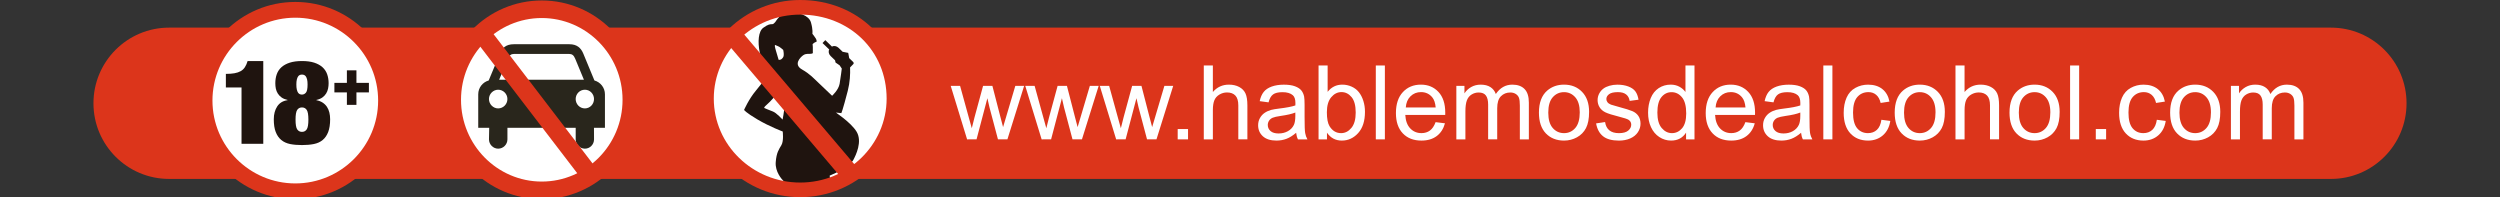 <?xml version="1.0" encoding="utf-8"?>
<!-- Generator: Adobe Illustrator 16.0.0, SVG Export Plug-In . SVG Version: 6.00 Build 0)  -->
<!DOCTYPE svg PUBLIC "-//W3C//DTD SVG 1.0//EN" "http://www.w3.org/TR/2001/REC-SVG-20010904/DTD/svg10.dtd">
<svg version="1.0" id="Layer_1" xmlns="http://www.w3.org/2000/svg" xmlns:xlink="http://www.w3.org/1999/xlink" x="0px" y="0px"
	 width="269.95px" height="21.29px" viewBox="0 9.975 269.95 21.29" enable-background="new 0 9.975 269.95 21.29"
	 xml:space="preserve">
<rect x="0" y="9.975" width="269.95" height="21.29" fill="#333333" stroke="none"/>
<g>
	<path fill="#DC351B" d="M259.858,21.126c0,4.512-3.656,8.169-8.166,8.169H18.261c-4.512,0-8.169-3.657-8.169-8.169l0,0
		c0-4.51,3.657-8.168,8.169-8.168h233.431C256.202,12.958,259.858,16.616,259.858,21.126L259.858,21.126z"/>
	<g>
		<path fill="#FFFFFF" d="M68.173,20.751c0,5.402-4.331,9.775-9.675,9.775c-5.337,0-9.666-4.375-9.666-9.775
			c0-5.397,4.329-9.774,9.666-9.774C63.842,10.977,68.173,15.354,68.173,20.751"/>
		<path fill="#DC351B" d="M58.498,31.476c-5.853,0-10.616-4.811-10.616-10.725c0-5.912,4.764-10.725,10.616-10.725
			c5.858,0,10.624,4.813,10.624,10.725C69.122,26.666,64.356,31.476,58.498,31.476 M58.498,11.922c-4.806,0-8.718,3.962-8.718,8.829
			s3.912,8.829,8.718,8.829c4.813,0,8.725-3.962,8.725-8.829C67.223,15.885,63.311,11.922,58.498,11.922"/>
		<path fill="#29261C" d="M55.472,14.751c-0.819,0-1.254,0.401-1.482,0.981c-0.168,0.401-1.22,2.932-1.22,2.932
			c-0.653,0.186-1.131,0.783-1.131,1.495v3.619h1.185c0,0-0.024,0.938-0.024,1.246c0,0.55,0.455,1.004,0.992,1.004
			c0.551,0,1-0.454,1-1.004v-1.246h7.371v1.246c0,0.55,0.442,1.004,0.994,1.004c0.55,0,0.986-0.454,0.986-1.004
			c0-0.308-0.006-1.246-0.006-1.246h1.184v-3.619c0-0.712-0.478-1.31-1.136-1.495c0,0-1.049-2.531-1.214-2.932
			c-0.245-0.58-0.676-0.981-1.484-0.981 M52.798,20.668c0-0.551,0.455-1.005,0.992-1.005c0.551,0,1,0.454,1,1.005
			c0,0.556-0.45,1.013-1,1.013C53.253,21.681,52.798,21.224,52.798,20.668 M62.161,20.668c0-0.551,0.442-1.005,0.994-1.005
			c0.55,0,0.986,0.454,0.986,1.005c0,0.556-0.437,1.013-0.986,1.013C62.604,21.681,62.161,21.224,62.161,20.668 M61.437,15.798
			c0.336,0,0.516,0.139,0.671,0.513c0.154,0.382,0.944,2.275,0.944,2.275h-9.154c0,0,0.796-1.893,0.953-2.275
			c0.151-0.375,0.335-0.513,0.667-0.513H61.437z"/>
		<polyline fill="#DC351B" points="62.801,29.295 50.823,13.656 52.361,12.442 64.345,28.097 		"/>
	</g>
	<g>
		<path fill="#FFFFFF" d="M41.553,20.746c0,5.401-4.332,9.778-9.674,9.778c-5.337,0-9.667-4.377-9.667-9.778
			c0-5.396,4.331-9.775,9.667-9.775C37.221,10.971,41.553,15.35,41.553,20.746"/>
		<g>
			<path fill="#DC351B" d="M31.888,31.483c-5.874,0-10.651-4.778-10.651-10.649c0-5.872,4.778-10.649,10.651-10.649
				c5.87,0,10.649,4.778,10.649,10.649S37.758,31.483,31.888,31.483 M31.888,11.886c-4.935,0-8.947,4.014-8.947,8.948
				c0,4.933,4.013,8.947,8.947,8.947c4.932,0,8.943-4.015,8.943-8.947C40.831,15.9,36.82,11.886,31.888,11.886"/>
			<path fill="#1F140F" d="M38.488,17.573v1.348h1.346v1.029h-1.346v1.347h-1.031V19.95h-1.349v-1.029h1.349v-1.348H38.488z
				 M31.324,25.528c-0.375-0.078-0.69-0.221-0.953-0.438c-0.259-0.213-0.458-0.503-0.599-0.864
				c-0.141-0.359-0.208-0.819-0.208-1.375c0-0.548,0.124-1.011,0.372-1.389c0.248-0.377,0.622-0.602,1.117-0.669v-0.025
				c-0.259-0.059-0.479-0.149-0.651-0.271c-0.171-0.121-0.307-0.267-0.409-0.431c-0.102-0.163-0.17-0.34-0.21-0.529
				c-0.038-0.188-0.054-0.379-0.054-0.575c0-0.352,0.051-0.676,0.156-0.97c0.104-0.295,0.271-0.546,0.506-0.76
				c0.232-0.208,0.531-0.372,0.896-0.491c0.365-0.117,0.804-0.176,1.319-0.176c0.522,0,0.963,0.059,1.324,0.176
				c0.363,0.119,0.659,0.283,0.892,0.491c0.232,0.213,0.4,0.464,0.505,0.76c0.104,0.294,0.157,0.619,0.157,0.97
				c0,0.196-0.019,0.386-0.058,0.575c-0.039,0.189-0.106,0.366-0.207,0.529c-0.102,0.164-0.236,0.31-0.404,0.431
				c-0.167,0.122-0.387,0.212-0.655,0.271v0.025c0.269,0.052,0.496,0.138,0.686,0.266c0.189,0.124,0.343,0.279,0.462,0.459
				c0.118,0.181,0.204,0.387,0.259,0.61c0.054,0.229,0.082,0.47,0.082,0.722c0,0.555-0.07,1.015-0.208,1.373
				c-0.14,0.362-0.336,0.652-0.594,0.865c-0.257,0.217-0.573,0.36-0.953,0.438c-0.379,0.076-0.808,0.113-1.287,0.113
				C32.126,25.64,31.7,25.603,31.324,25.528 M32.051,19.646c0.035,0.142,0.08,0.255,0.132,0.333
				c0.056,0.083,0.121,0.134,0.189,0.164c0.074,0.031,0.149,0.045,0.235,0.045c0.168,0,0.31-0.072,0.431-0.214
				c0.116-0.144,0.173-0.436,0.173-0.873c0-0.217-0.014-0.396-0.048-0.536c-0.034-0.139-0.078-0.247-0.131-0.328
				c-0.058-0.081-0.12-0.137-0.192-0.164c-0.071-0.029-0.149-0.045-0.233-0.045c-0.085,0-0.161,0.016-0.235,0.045
				c-0.069,0.027-0.134,0.083-0.189,0.164c-0.052,0.081-0.097,0.188-0.132,0.328c-0.034,0.14-0.05,0.319-0.05,0.536
				C32.001,19.322,32.017,19.502,32.051,19.646 M32.094,23.948c0.125,0.178,0.292,0.266,0.513,0.266c0.218,0,0.39-0.088,0.511-0.266
				c0.122-0.176,0.183-0.529,0.183-1.059c0-0.522-0.062-0.871-0.183-1.05c-0.121-0.175-0.292-0.264-0.511-0.264
				c-0.221,0-0.388,0.089-0.513,0.264c-0.122,0.179-0.181,0.527-0.181,1.05C31.913,23.419,31.972,23.772,32.094,23.948
				 M26.08,19.418h-1.691v-1.464c0.361,0,0.673-0.025,0.933-0.07c0.261-0.046,0.483-0.123,0.668-0.227
				c0.186-0.105,0.338-0.248,0.455-0.43c0.118-0.181,0.215-0.402,0.292-0.661h1.691v8.937H26.08V19.418z"/>
		</g>
	</g>
	<g>
		<path fill="#FFFFFF" d="M96.538,20.611c0,5.404-4.494,9.777-10.038,9.777c-5.538,0-10.03-4.375-10.03-9.777
			c0-5.396,4.492-9.774,10.03-9.774C92.044,10.837,96.538,15.215,96.538,20.611"/>
		<g>
			<g>
				<path fill="#1F140F" d="M92.159,16.698l-0.463-0.447c-0.055-0.355-0.108-0.566-0.108-0.566L91.01,15.57l-0.008,0.007
					l-0.453-0.437c-0.211-0.203-0.505-0.252-0.712-0.131l-0.719-0.7l-0.302,0.313l0.723,0.696c-0.113,0.212-0.057,0.504,0.154,0.708
					l0.477,0.46l0.054,0.242l0.439,0.3l0.233,0.349c0,0-0.116,0.972-0.233,1.643c-0.115,0.673-0.811,1.296-0.811,1.296
					s-0.762-0.739-1.388-1.32c-0.625-0.58-0.95-0.995-1.876-1.529c-0.925-0.53-0.185-1.294,0.138-1.525
					c0.326-0.232,0.649-0.118,0.882-0.165c0.231-0.046,0.162-0.114,0.162-0.114v-0.371v-0.233l-0.023-0.323l0.163-0.138l0.278-0.14
					c0,0,0-0.16-0.093-0.321c-0.091-0.165-0.373-0.515-0.373-0.515s0.077-0.42-0.155-1.226c-0.229-0.806-1.421-1.077-2.226-1.152
					c-0.807-0.079-1.499,0.921-1.499,0.921s-0.232,0.421-0.461,0.421c-0.231,0-0.423,0-0.958,0.385
					c-0.539,0.386-0.617,1.537-0.387,2.651c0.231,1.111,1.308,1.996,1.308,1.996l-0.693,0.844c0,0-0.269,0.386-1.037,1.307
					c-0.768,0.921-1.268,2.074-1.268,2.074s0.154,0.268,1.458,1.037c1.306,0.768,2.715,1.294,2.715,1.294s0.129,1.009-0.141,1.47
					c-0.271,0.461-0.538,0.807-0.615,1.844c-0.078,1.037,0.651,1.845,0.885,2.076c0.228,0.229,0.036,0.612,0.036,0.612l0.307,0.046
					c0,0,0.416,0,1.181,0.072c0.763,0.066,3.472-0.835,3.472-0.835l-0.054-0.522l0.659-0.295c0,0,1.606-0.875,1.885-1.384
					c0.276-0.512,1.004-1.981,0.367-3.055c-0.611-1.032-2.447-2.212-2.447-2.212s-0.017,0.109,0.167,0.133
					c0.185,0.021,0.625,0.066,0.625,0.066s0.14-0.254,0.696-2.407c0.238-0.93,0.28-1.818,0.25-2.53l0.386-0.396L92.159,16.698
					 M83.97,14.944c0.186,0.047,0.601,0.417,0.601,0.417s0.094,0.394,0.046,0.647c-0.046,0.257-0.3,0.395-0.3,0.395l-0.229,0.047
					c0,0-0.092-0.255-0.164-0.532c-0.069-0.28-0.229-0.696-0.255-0.95C83.648,14.714,83.785,14.898,83.97,14.944 M84.526,22.771
					l-0.025,0.117c0,0-0.668-0.744-1.062-0.88c-0.396-0.142-0.905-0.37-0.905-0.37s-0.114-0.047,0.277-0.371
					c0.395-0.325,0.998-1.064,0.998-1.064l0.278-0.14c0,0,0.623,1.042,0.602,1.529C84.665,22.077,84.526,22.771,84.526,22.771"/>
				<path fill="#DC351B" d="M86.406,31.265c-6.016,0-10.909-4.775-10.909-10.646c0-5.868,4.893-10.644,10.909-10.644
					c6.217,0,10.909,4.577,10.909,10.644C97.315,26.487,92.419,31.265,86.406,31.265 M86.406,11.553
					c-5.146,0-9.331,4.068-9.331,9.066c0,4.999,4.185,9.067,9.331,9.067c5.143,0,9.332-4.068,9.332-9.067
					C95.738,15.45,91.726,11.553,86.406,11.553"/>
				<polygon fill="#DC351B" points="91.018,29.372 78.156,14.225 79.727,12.958 92.585,28.104 				"/>
			</g>
		</g>
	</g>
	<g>
		<path fill="#FFFFFF" d="M104.427,25.024l-1.77-5.778h1.012l0.92,3.336l0.344,1.241c0.014-0.062,0.113-0.459,0.299-1.192
			l0.92-3.385h1.006l0.865,3.353l0.289,1.104l0.332-1.116l0.99-3.341h0.953l-1.807,5.778h-1.02l-0.918-3.461l-0.225-0.984
			l-1.17,4.445H104.427z"/>
		<path fill="#FFFFFF" d="M112.476,25.024l-1.77-5.778h1.012l0.92,3.336l0.344,1.241c0.014-0.062,0.113-0.459,0.299-1.192
			l0.92-3.385h1.006l0.865,3.353l0.289,1.104l0.332-1.116l0.99-3.341h0.953l-1.807,5.778h-1.02l-0.918-3.461l-0.225-0.984
			l-1.17,4.445H112.476z"/>
		<path fill="#FFFFFF" d="M120.524,25.024l-1.77-5.778h1.012l0.92,3.336l0.344,1.241c0.014-0.062,0.113-0.459,0.299-1.192
			l0.92-3.385h1.006l0.865,3.353l0.289,1.104l0.332-1.116l0.99-3.341h0.953l-1.807,5.778h-1.02l-0.918-3.461l-0.225-0.984
			l-1.17,4.445H120.524z"/>
		<path fill="#FFFFFF" d="M127.167,25.024v-1.115h1.117v1.115H127.167z"/>
		<path fill="#FFFFFF" d="M129.985,25.024v-7.978h0.98v2.863c0.457-0.53,1.033-0.795,1.73-0.795c0.428,0,0.801,0.084,1.115,0.253
			c0.316,0.168,0.541,0.402,0.678,0.699c0.137,0.297,0.205,0.729,0.205,1.295v3.662h-0.98v-3.662c0-0.49-0.105-0.846-0.318-1.069
			s-0.512-0.334-0.9-0.334c-0.291,0-0.564,0.075-0.818,0.226c-0.256,0.151-0.439,0.355-0.547,0.612
			c-0.109,0.258-0.164,0.613-0.164,1.067v3.162h-0.981V25.024z"/>
		<path fill="#FFFFFF" d="M139.956,24.312c-0.36,0.31-0.711,0.526-1.047,0.653s-0.695,0.19-1.08,0.19
			c-0.635,0-1.123-0.155-1.465-0.465c-0.34-0.312-0.512-0.707-0.512-1.189c0-0.283,0.064-0.542,0.193-0.775
			c0.129-0.232,0.299-0.422,0.506-0.562c0.209-0.143,0.445-0.249,0.705-0.321c0.193-0.051,0.481-0.1,0.871-0.147
			c0.791-0.094,1.373-0.207,1.746-0.336c0.004-0.134,0.006-0.219,0.006-0.256c0-0.399-0.092-0.68-0.277-0.843
			c-0.25-0.221-0.621-0.332-1.115-0.332c-0.461,0-0.801,0.081-1.02,0.242c-0.221,0.162-0.383,0.447-0.488,0.857l-0.957-0.13
			c0.086-0.41,0.23-0.741,0.43-0.993c0.2-0.252,0.488-0.446,0.865-0.583c0.377-0.136,0.814-0.204,1.311-0.204
			c0.494,0,0.896,0.058,1.203,0.174c0.309,0.116,0.535,0.262,0.68,0.438c0.146,0.176,0.248,0.398,0.308,0.667
			c0.031,0.167,0.05,0.468,0.05,0.903v1.307c0,0.91,0.02,1.486,0.062,1.728c0.041,0.241,0.122,0.474,0.245,0.694h-1.021
			C140.051,24.822,139.985,24.584,139.956,24.312z M139.874,22.125c-0.354,0.146-0.889,0.269-1.6,0.37
			c-0.402,0.058-0.688,0.123-0.854,0.195c-0.168,0.072-0.297,0.18-0.387,0.318c-0.091,0.139-0.138,0.294-0.138,0.465
			c0,0.262,0.101,0.479,0.297,0.653c0.197,0.174,0.488,0.261,0.869,0.261c0.377,0,0.713-0.082,1.006-0.248
			c0.295-0.164,0.511-0.391,0.647-0.678c0.105-0.221,0.156-0.547,0.156-0.979v-0.358H139.874z"/>
		<path fill="#FFFFFF" d="M143.286,25.024h-0.908v-7.978h0.98v2.846c0.412-0.519,0.941-0.778,1.582-0.778
			c0.355,0,0.693,0.072,1.01,0.215c0.318,0.143,0.58,0.345,0.785,0.604c0.203,0.259,0.365,0.572,0.48,0.938
			c0.117,0.367,0.174,0.758,0.174,1.176c0,0.99-0.244,1.756-0.734,2.296s-1.078,0.812-1.764,0.812c-0.682,0-1.217-0.285-1.605-0.854
			V25.024L143.286,25.024z M143.276,22.092c0,0.693,0.094,1.193,0.283,1.502c0.309,0.505,0.725,0.757,1.252,0.757
			c0.428,0,0.797-0.187,1.109-0.559c0.312-0.372,0.469-0.926,0.469-1.663c0-0.755-0.15-1.312-0.449-1.671
			c-0.301-0.359-0.662-0.539-1.086-0.539c-0.428,0-0.799,0.186-1.111,0.558C143.433,20.85,143.276,21.388,143.276,22.092z"/>
		<path fill="#FFFFFF" d="M148.56,25.024v-7.978h0.979v7.978H148.56z"/>
		<path fill="#FFFFFF" d="M155.015,23.164l1.012,0.125c-0.159,0.591-0.455,1.05-0.887,1.376c-0.433,0.327-0.983,0.49-1.654,0.49
			c-0.846,0-1.516-0.26-2.012-0.781s-0.742-1.25-0.742-2.189c0-0.973,0.25-1.728,0.75-2.265c0.502-0.537,1.149-0.806,1.949-0.806
			c0.771,0,1.403,0.263,1.894,0.789c0.489,0.526,0.733,1.267,0.733,2.221c0,0.059,0,0.145-0.004,0.261h-4.312
			c0.037,0.636,0.215,1.121,0.539,1.458c0.322,0.338,0.725,0.506,1.207,0.506c0.359,0,0.666-0.094,0.92-0.283
			C154.663,23.878,154.864,23.577,155.015,23.164z M151.797,21.58h3.228c-0.043-0.486-0.166-0.851-0.368-1.094
			c-0.312-0.377-0.718-0.566-1.216-0.566c-0.448,0-0.828,0.15-1.135,0.452C151.999,20.674,151.831,21.076,151.797,21.58z"/>
		<path fill="#FFFFFF" d="M157.256,25.024v-5.778h0.875v0.811c0.183-0.283,0.425-0.511,0.726-0.683
			c0.302-0.172,0.646-0.259,1.029-0.259c0.428,0,0.778,0.089,1.053,0.267c0.274,0.178,0.468,0.426,0.58,0.745
			c0.457-0.675,1.051-1.012,1.783-1.012c0.573,0,1.016,0.159,1.323,0.477c0.308,0.317,0.461,0.806,0.461,1.466v3.966h-0.973v-3.641
			c0-0.392-0.033-0.674-0.096-0.846c-0.064-0.172-0.18-0.311-0.346-0.417c-0.168-0.105-0.363-0.158-0.588-0.158
			c-0.406,0-0.744,0.135-1.012,0.405c-0.271,0.271-0.402,0.703-0.402,1.298v3.358h-0.98v-3.754c0-0.437-0.08-0.763-0.24-0.979
			c-0.158-0.218-0.42-0.327-0.783-0.327c-0.274,0-0.528,0.073-0.764,0.218c-0.234,0.145-0.404,0.357-0.51,0.637
			c-0.105,0.28-0.158,0.682-0.158,1.208v3h-0.979V25.024z"/>
		<path fill="#FFFFFF" d="M166.174,22.135c0-1.07,0.3-1.863,0.894-2.378c0.498-0.428,1.104-0.643,1.818-0.643
			c0.795,0,1.442,0.261,1.946,0.781s0.758,1.24,0.758,2.158c0,0.744-0.112,1.329-0.336,1.755c-0.223,0.426-0.547,0.758-0.975,0.993
			c-0.426,0.236-0.891,0.354-1.395,0.354c-0.809,0-1.463-0.26-1.963-0.778C166.424,23.858,166.174,23.11,166.174,22.135z
			 M167.183,22.135c0,0.74,0.159,1.294,0.483,1.663c0.322,0.368,0.729,0.553,1.219,0.553c0.486,0,0.892-0.186,1.214-0.556
			c0.321-0.37,0.483-0.935,0.483-1.692c0-0.715-0.162-1.255-0.485-1.625c-0.326-0.368-0.729-0.552-1.212-0.552
			c-0.489,0-0.895,0.183-1.219,0.55C167.342,20.842,167.183,21.396,167.183,22.135z"/>
		<path fill="#FFFFFF" d="M172.347,23.3l0.969-0.152c0.056,0.389,0.205,0.687,0.453,0.894c0.25,0.207,0.597,0.31,1.043,0.31
			c0.448,0,0.783-0.092,1.002-0.274c0.218-0.183,0.326-0.398,0.326-0.646c0-0.221-0.097-0.395-0.289-0.521
			c-0.136-0.087-0.468-0.198-1.002-0.332c-0.718-0.182-1.216-0.338-1.492-0.471s-0.487-0.316-0.633-0.551
			c-0.144-0.233-0.216-0.493-0.216-0.774c0-0.258,0.062-0.496,0.179-0.716c0.117-0.219,0.276-0.402,0.481-0.547
			c0.152-0.112,0.359-0.208,0.623-0.286c0.263-0.078,0.545-0.117,0.847-0.117c0.452,0,0.853,0.065,1.192,0.196
			c0.344,0.13,0.596,0.307,0.76,0.53c0.164,0.223,0.275,0.521,0.338,0.896l-0.959,0.13c-0.043-0.297-0.168-0.53-0.377-0.696
			c-0.209-0.167-0.504-0.25-0.885-0.25c-0.449,0-0.771,0.074-0.963,0.223c-0.193,0.149-0.289,0.323-0.289,0.522
			c0,0.127,0.041,0.241,0.119,0.343c0.08,0.105,0.205,0.192,0.377,0.262c0.098,0.035,0.387,0.119,0.865,0.25
			c0.693,0.185,1.176,0.336,1.449,0.453c0.275,0.118,0.49,0.291,0.645,0.514c0.156,0.226,0.234,0.505,0.234,0.839
			c0,0.325-0.094,0.634-0.285,0.922s-0.465,0.511-0.824,0.669s-0.766,0.236-1.219,0.236c-0.752,0-1.324-0.156-1.717-0.469
			C172.706,24.375,172.456,23.913,172.347,23.3z"/>
		<path fill="#FFFFFF" d="M182.062,25.024v-0.729c-0.367,0.573-0.905,0.859-1.617,0.859c-0.461,0-0.885-0.127-1.271-0.381
			c-0.387-0.254-0.688-0.608-0.897-1.064c-0.213-0.455-0.317-0.979-0.317-1.57c0-0.576,0.096-1.1,0.287-1.57
			c0.192-0.47,0.481-0.83,0.864-1.081c0.386-0.25,0.813-0.375,1.291-0.375c0.349,0,0.658,0.074,0.931,0.221s0.494,0.338,0.664,0.574
			v-2.863h0.975v7.979H182.062L182.062,25.024z M178.963,22.142c0,0.739,0.156,1.293,0.47,1.659c0.312,0.367,0.68,0.55,1.104,0.55
			c0.43,0,0.793-0.175,1.092-0.524c0.299-0.351,0.449-0.886,0.449-1.603c0-0.791-0.152-1.372-0.457-1.742
			c-0.306-0.37-0.681-0.555-1.127-0.555c-0.437,0-0.8,0.178-1.091,0.533C179.11,20.815,178.963,21.375,178.963,22.142z"/>
		<path fill="#FFFFFF" d="M188.465,23.164l1.013,0.125c-0.158,0.591-0.455,1.05-0.888,1.376c-0.432,0.327-0.981,0.49-1.653,0.49
			c-0.847,0-1.517-0.26-2.011-0.781c-0.495-0.521-0.743-1.25-0.743-2.189c0-0.973,0.25-1.728,0.752-2.265
			c0.5-0.537,1.149-0.806,1.946-0.806c0.773,0,1.404,0.263,1.896,0.789c0.49,0.526,0.733,1.267,0.733,2.221
			c0,0.059-0.002,0.145-0.006,0.261h-4.311c0.037,0.636,0.217,1.121,0.539,1.458c0.324,0.338,0.727,0.506,1.209,0.506
			c0.359,0,0.666-0.094,0.92-0.283C188.116,23.878,188.317,23.577,188.465,23.164z M185.249,21.58h3.229
			c-0.045-0.486-0.168-0.851-0.371-1.094c-0.312-0.377-0.717-0.566-1.213-0.566c-0.451,0-0.828,0.15-1.136,0.452
			C185.452,20.674,185.282,21.076,185.249,21.58z"/>
		<path fill="#FFFFFF" d="M194.479,24.312c-0.363,0.31-0.713,0.526-1.049,0.653c-0.334,0.127-0.695,0.19-1.08,0.19
			c-0.635,0-1.123-0.155-1.463-0.465c-0.342-0.312-0.512-0.707-0.512-1.189c0-0.283,0.063-0.542,0.192-0.775
			c0.13-0.232,0.298-0.422,0.507-0.562c0.209-0.143,0.442-0.249,0.704-0.321c0.191-0.051,0.481-0.1,0.871-0.147
			c0.791-0.094,1.373-0.207,1.746-0.336c0.004-0.134,0.006-0.219,0.006-0.256c0-0.399-0.094-0.68-0.276-0.843
			c-0.25-0.221-0.623-0.332-1.117-0.332c-0.459,0-0.801,0.081-1.021,0.242c-0.219,0.161-0.381,0.447-0.485,0.857l-0.959-0.13
			c0.088-0.41,0.229-0.741,0.43-0.993c0.201-0.252,0.488-0.446,0.865-0.583c0.379-0.136,0.813-0.204,1.312-0.204
			c0.494,0,0.896,0.058,1.203,0.174s0.535,0.262,0.681,0.438c0.145,0.176,0.245,0.398,0.305,0.667
			c0.033,0.167,0.049,0.468,0.049,0.903v1.307c0,0.91,0.021,1.486,0.062,1.728s0.125,0.474,0.247,0.694h-1.022
			C194.573,24.822,194.508,24.584,194.479,24.312z M194.397,22.125c-0.355,0.146-0.889,0.269-1.6,0.37
			c-0.402,0.058-0.688,0.123-0.855,0.195c-0.166,0.072-0.295,0.18-0.385,0.318c-0.092,0.141-0.137,0.294-0.137,0.465
			c0,0.262,0.098,0.479,0.297,0.653c0.197,0.174,0.486,0.261,0.867,0.261c0.377,0,0.713-0.082,1.008-0.248
			c0.293-0.164,0.51-0.391,0.646-0.678c0.104-0.221,0.158-0.547,0.158-0.979L194.397,22.125L194.397,22.125z"/>
		<path fill="#FFFFFF" d="M196.883,25.024v-7.978h0.98v7.978H196.883z"/>
		<path fill="#FFFFFF" d="M203.153,22.908l0.963,0.125c-0.104,0.664-0.373,1.184-0.807,1.559s-0.967,0.563-1.598,0.563
			c-0.791,0-1.428-0.258-1.908-0.775s-0.721-1.258-0.721-2.223c0-0.624,0.104-1.17,0.311-1.638c0.207-0.468,0.521-0.819,0.943-1.053
			c0.424-0.234,0.883-0.351,1.381-0.351c0.627,0,1.141,0.159,1.539,0.477c0.399,0.317,0.654,0.768,0.768,1.352l-0.953,0.147
			c-0.09-0.388-0.25-0.68-0.48-0.876c-0.229-0.196-0.51-0.294-0.836-0.294c-0.491,0-0.895,0.177-1.203,0.531
			c-0.307,0.354-0.461,0.913-0.461,1.679c0,0.776,0.148,1.341,0.445,1.692s0.687,0.527,1.164,0.527c0.385,0,0.707-0.117,0.965-0.354
			C202.92,23.761,203.084,23.397,203.153,22.908z"/>
		<path fill="#FFFFFF" d="M204.59,22.135c0-1.07,0.298-1.863,0.894-2.378c0.496-0.428,1.103-0.643,1.815-0.643
			c0.796,0,1.445,0.261,1.949,0.781s0.756,1.24,0.756,2.158c0,0.744-0.11,1.329-0.334,1.755c-0.225,0.426-0.549,0.758-0.975,0.993
			c-0.426,0.236-0.893,0.354-1.396,0.354c-0.809,0-1.463-0.26-1.961-0.778C204.838,23.858,204.59,23.11,204.59,22.135z
			 M205.597,22.135c0,0.74,0.161,1.294,0.483,1.663s0.73,0.553,1.219,0.553c0.486,0,0.892-0.186,1.216-0.556
			c0.321-0.37,0.483-0.935,0.483-1.692c0-0.715-0.164-1.255-0.488-1.625c-0.323-0.369-0.729-0.552-1.211-0.552
			c-0.487,0-0.896,0.183-1.219,0.55C205.758,20.842,205.597,21.396,205.597,22.135z"/>
		<path fill="#FFFFFF" d="M211.153,25.024v-7.978h0.979v2.863c0.457-0.53,1.035-0.795,1.73-0.795c0.43,0,0.801,0.084,1.117,0.253
			c0.314,0.168,0.541,0.402,0.678,0.699c0.135,0.297,0.203,0.729,0.203,1.295v3.662h-0.98v-3.662c0-0.49-0.104-0.846-0.315-1.069
			c-0.213-0.223-0.515-0.334-0.901-0.334c-0.289,0-0.562,0.075-0.818,0.226s-0.438,0.355-0.547,0.612
			c-0.109,0.258-0.164,0.613-0.164,1.067v3.162h-0.98V25.024z"/>
		<path fill="#FFFFFF" d="M216.987,22.135c0-1.07,0.297-1.863,0.893-2.378c0.496-0.428,1.103-0.643,1.816-0.643
			c0.795,0,1.445,0.261,1.949,0.781s0.756,1.24,0.756,2.158c0,0.744-0.111,1.329-0.334,1.755c-0.225,0.426-0.549,0.758-0.975,0.993
			c-0.426,0.236-0.893,0.354-1.396,0.354c-0.809,0-1.463-0.26-1.961-0.778C217.235,23.858,216.987,23.11,216.987,22.135z
			 M217.993,22.135c0,0.74,0.162,1.294,0.484,1.663s0.73,0.553,1.219,0.553c0.486,0,0.891-0.186,1.215-0.556
			c0.322-0.37,0.484-0.935,0.484-1.692c0-0.715-0.164-1.255-0.488-1.625s-0.729-0.552-1.211-0.552c-0.488,0-0.896,0.183-1.219,0.55
			C218.155,20.842,217.993,21.396,217.993,22.135z"/>
		<path fill="#FFFFFF" d="M223.528,25.024v-7.978h0.979v7.978H223.528z"/>
		<path fill="#FFFFFF" d="M226.304,25.024v-1.115h1.114v1.115H226.304z"/>
		<path fill="#FFFFFF" d="M232.894,22.908l0.963,0.125c-0.104,0.664-0.373,1.184-0.808,1.559c-0.434,0.375-0.967,0.563-1.598,0.563
			c-0.791,0-1.428-0.258-1.908-0.775c-0.479-0.518-0.721-1.258-0.721-2.223c0-0.624,0.104-1.17,0.311-1.638
			c0.207-0.468,0.521-0.819,0.943-1.053c0.424-0.234,0.883-0.351,1.381-0.351c0.627,0,1.142,0.159,1.539,0.477
			c0.4,0.317,0.654,0.768,0.769,1.352l-0.953,0.147c-0.09-0.388-0.25-0.68-0.479-0.876c-0.23-0.196-0.511-0.294-0.836-0.294
			c-0.492,0-0.896,0.177-1.203,0.531s-0.461,0.913-0.461,1.679c0,0.776,0.147,1.341,0.444,1.692
			c0.298,0.352,0.687,0.527,1.164,0.527c0.386,0,0.707-0.117,0.966-0.354C232.661,23.761,232.825,23.397,232.894,22.908z"/>
		<path fill="#FFFFFF" d="M234.331,22.135c0-1.07,0.297-1.863,0.894-2.378c0.496-0.428,1.103-0.643,1.815-0.643
			c0.795,0,1.445,0.261,1.949,0.781s0.756,1.24,0.756,2.158c0,0.744-0.111,1.329-0.334,1.755c-0.225,0.426-0.549,0.758-0.975,0.993
			c-0.426,0.236-0.893,0.354-1.396,0.354c-0.809,0-1.463-0.26-1.961-0.778C234.579,23.858,234.331,23.11,234.331,22.135z
			 M235.336,22.135c0,0.74,0.162,1.294,0.484,1.663s0.73,0.553,1.219,0.553c0.486,0,0.892-0.186,1.215-0.556
			c0.322-0.37,0.484-0.935,0.484-1.692c0-0.715-0.164-1.255-0.488-1.625s-0.729-0.552-1.211-0.552c-0.488,0-0.896,0.183-1.219,0.55
			C235.499,20.842,235.336,21.396,235.336,22.135z"/>
		<path fill="#FFFFFF" d="M240.894,25.024v-5.778h0.875v0.811c0.183-0.283,0.424-0.511,0.726-0.683
			c0.301-0.172,0.645-0.259,1.028-0.259c0.429,0,0.778,0.089,1.054,0.267c0.273,0.178,0.467,0.426,0.58,0.745
			c0.456-0.675,1.051-1.012,1.782-1.012c0.574,0,1.017,0.159,1.324,0.477c0.307,0.317,0.461,0.806,0.461,1.466v3.966h-0.974v-3.641
			c0-0.392-0.033-0.674-0.096-0.846c-0.064-0.172-0.18-0.311-0.346-0.417c-0.168-0.105-0.363-0.158-0.588-0.158
			c-0.406,0-0.744,0.135-1.012,0.405c-0.271,0.271-0.402,0.703-0.402,1.298v3.358h-0.98v-3.754c0-0.437-0.08-0.763-0.24-0.979
			c-0.157-0.218-0.42-0.327-0.782-0.327c-0.274,0-0.529,0.073-0.765,0.218c-0.234,0.145-0.403,0.357-0.51,0.637
			c-0.105,0.28-0.158,0.682-0.158,1.208v3h-0.978V25.024z"/>
	</g>
</g>
</svg>
